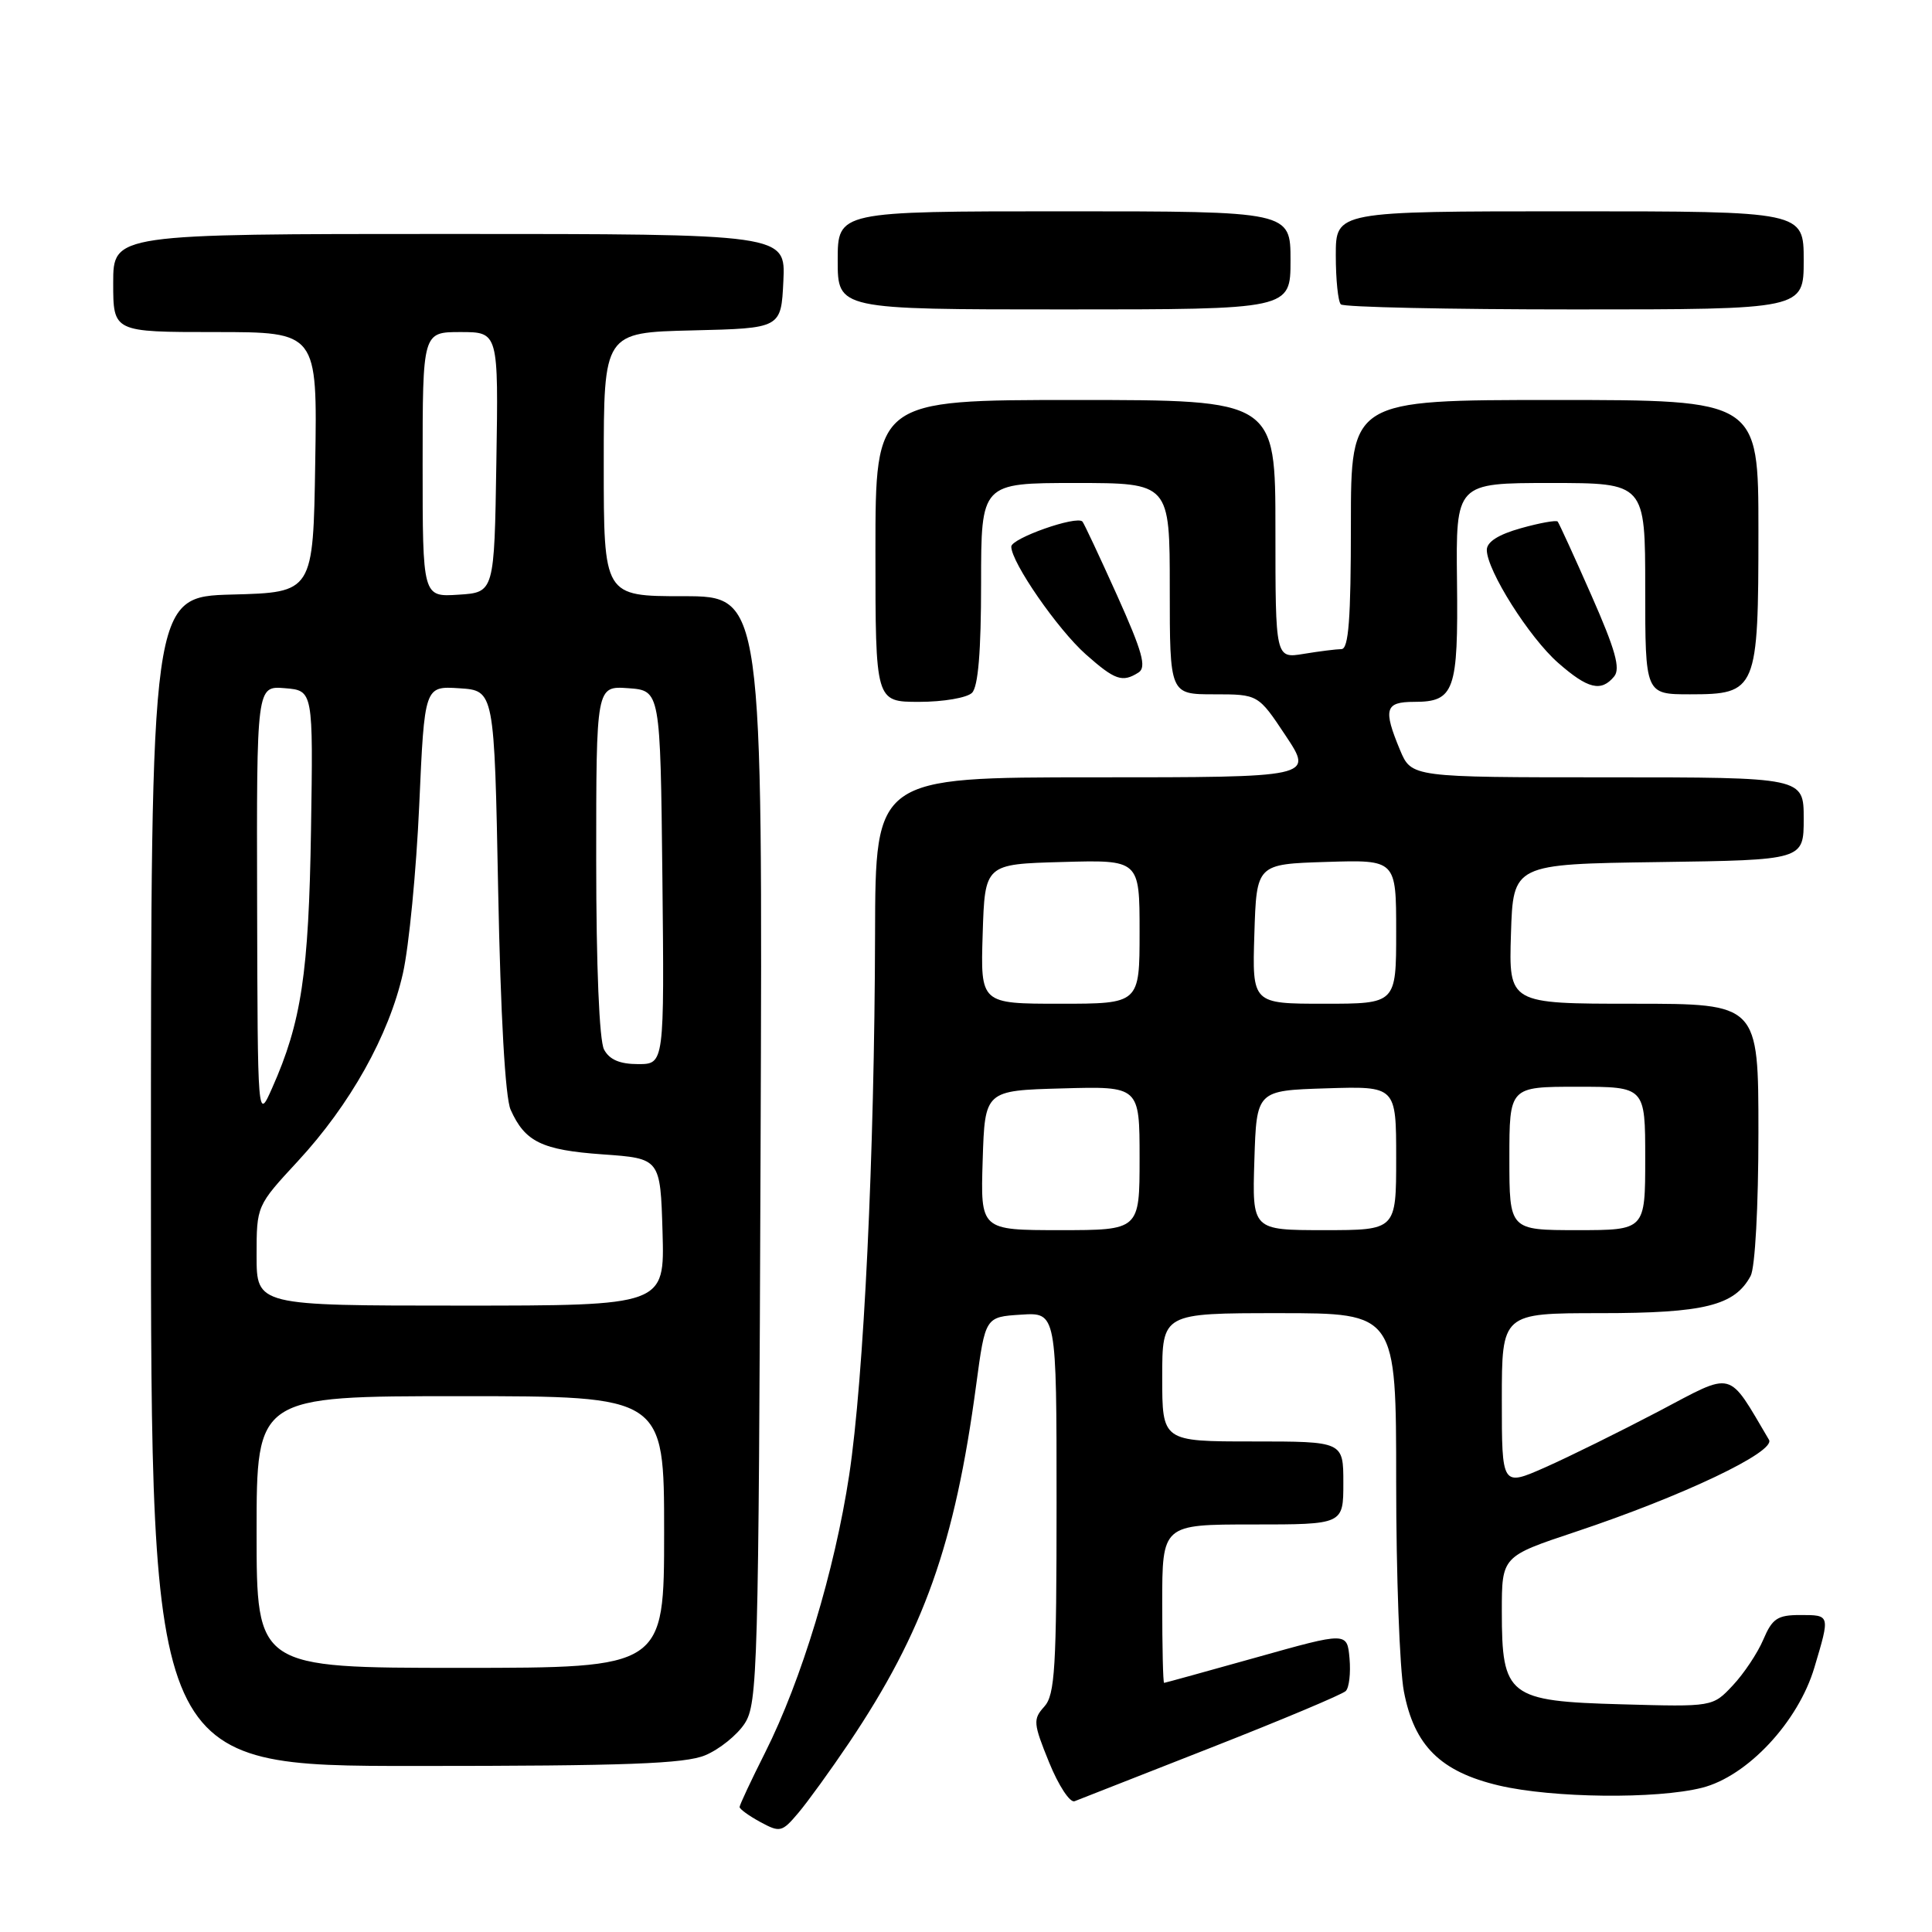 <?xml version="1.0" encoding="UTF-8" standalone="no"?>
<!DOCTYPE svg PUBLIC "-//W3C//DTD SVG 1.1//EN" "http://www.w3.org/Graphics/SVG/1.1/DTD/svg11.dtd" >
<svg xmlns="http://www.w3.org/2000/svg" xmlns:xlink="http://www.w3.org/1999/xlink" version="1.1" viewBox="0 0 256 256">
 <g >
 <path fill="currentColor"
d=" M 112.51 230.92 C 122.42 216.17 126.52 204.63 129.35 183.50 C 130.56 174.50 130.56 174.50 135.28 174.20 C 140.00 173.89 140.00 173.89 140.00 199.12 C 140.00 221.02 139.79 224.58 138.37 226.14 C 136.86 227.81 136.91 228.35 139.01 233.52 C 140.26 236.60 141.78 238.91 142.39 238.67 C 143.00 238.43 151.15 235.23 160.50 231.56 C 169.85 227.89 177.87 224.52 178.32 224.07 C 178.77 223.63 178.99 221.68 178.82 219.75 C 178.50 216.24 178.50 216.24 166.50 219.61 C 159.90 221.46 154.39 222.98 154.25 222.99 C 154.11 222.99 154.00 218.28 154.00 212.50 C 154.00 202.00 154.00 202.00 166.00 202.00 C 178.00 202.00 178.00 202.00 178.00 196.50 C 178.00 191.00 178.00 191.00 166.00 191.00 C 154.00 191.00 154.00 191.00 154.00 182.50 C 154.00 174.00 154.00 174.00 169.50 174.00 C 185.00 174.00 185.00 174.00 185.00 196.36 C 185.00 208.66 185.46 221.15 186.02 224.11 C 187.39 231.32 190.87 234.76 198.62 236.59 C 205.73 238.26 219.48 238.41 225.52 236.89 C 231.54 235.37 238.28 228.16 240.42 220.94 C 242.51 213.93 242.53 214.00 238.51 214.00 C 235.53 214.00 234.83 214.47 233.65 217.25 C 232.89 219.04 231.07 221.77 229.60 223.33 C 226.94 226.17 226.94 226.17 214.88 225.83 C 199.83 225.42 199.00 224.77 199.00 213.51 C 199.00 206.23 199.00 206.23 208.75 202.98 C 222.97 198.24 235.33 192.36 234.40 190.78 C 228.85 181.40 229.91 181.67 219.78 187.01 C 214.67 189.69 207.91 193.03 204.75 194.43 C 199.00 196.97 199.00 196.97 199.00 185.49 C 199.00 174.00 199.00 174.00 212.05 174.00 C 225.84 174.00 229.86 173.00 231.97 169.06 C 232.56 167.95 233.00 159.86 233.00 150.07 C 233.00 133.00 233.00 133.00 216.46 133.00 C 199.92 133.00 199.92 133.00 200.21 123.75 C 200.50 114.50 200.50 114.50 219.75 114.23 C 239.00 113.96 239.00 113.96 239.00 108.48 C 239.00 103.00 239.00 103.00 213.01 103.00 C 187.03 103.00 187.03 103.00 185.51 99.38 C 183.25 93.95 183.53 93.00 187.38 93.00 C 192.72 93.00 193.23 91.58 193.06 77.02 C 192.91 64.00 192.91 64.00 205.46 64.00 C 218.00 64.00 218.00 64.00 218.00 78.00 C 218.00 92.00 218.00 92.00 223.94 92.00 C 232.78 92.00 233.00 91.48 233.00 70.28 C 233.00 53.00 233.00 53.00 206.00 53.00 C 179.00 53.00 179.00 53.00 179.00 69.50 C 179.00 82.03 178.70 86.00 177.75 86.01 C 177.06 86.02 174.81 86.30 172.75 86.64 C 169.00 87.26 169.00 87.26 169.00 70.13 C 169.00 53.00 169.00 53.00 142.50 53.00 C 116.00 53.00 116.00 53.00 116.00 73.00 C 116.00 93.00 116.00 93.00 121.80 93.00 C 124.99 93.00 128.14 92.46 128.80 91.80 C 129.61 90.99 130.00 86.31 130.00 77.30 C 130.00 64.00 130.00 64.00 142.50 64.00 C 155.00 64.00 155.00 64.00 155.00 78.00 C 155.00 92.00 155.00 92.00 160.86 92.00 C 166.72 92.00 166.72 92.00 170.37 97.50 C 174.02 103.00 174.02 103.00 145.01 103.00 C 116.00 103.00 116.00 103.00 115.95 123.75 C 115.88 153.04 114.46 182.63 112.52 195.47 C 110.59 208.15 106.22 222.60 101.38 232.23 C 99.52 235.92 98.00 239.17 98.00 239.44 C 98.00 239.71 99.24 240.61 100.75 241.43 C 103.36 242.84 103.62 242.78 105.79 240.21 C 107.05 238.72 110.07 234.54 112.51 230.92 Z  M 93.45 232.58 C 95.32 231.80 97.67 229.91 98.67 228.38 C 100.39 225.75 100.52 221.33 100.78 152.29 C 101.06 79.00 101.06 79.00 90.53 79.00 C 80.00 79.00 80.00 79.00 80.00 61.53 C 80.00 44.06 80.00 44.06 91.75 43.78 C 103.50 43.50 103.50 43.50 103.80 37.25 C 104.10 31.00 104.10 31.00 59.55 31.00 C 15.00 31.00 15.00 31.00 15.00 37.50 C 15.00 44.00 15.00 44.00 28.52 44.00 C 42.05 44.00 42.05 44.00 41.77 61.25 C 41.50 78.50 41.50 78.50 30.75 78.78 C 20.00 79.07 20.00 79.07 20.00 156.53 C 20.00 234.00 20.00 234.00 55.03 234.00 C 82.99 234.00 90.75 233.71 93.45 232.58 Z  M 213.88 89.64 C 214.75 88.60 214.05 86.10 210.87 78.89 C 208.60 73.73 206.58 69.33 206.40 69.11 C 206.21 68.90 204.02 69.29 201.53 69.99 C 198.53 70.83 197.00 71.81 197.01 72.88 C 197.03 75.60 202.63 84.47 206.46 87.83 C 210.40 91.29 212.16 91.72 213.88 89.64 Z  M 150.86 89.11 C 151.95 88.42 151.38 86.37 148.01 78.87 C 145.69 73.72 143.63 69.33 143.43 69.11 C 142.64 68.28 134.00 71.33 134.00 72.43 C 134.00 74.51 140.15 83.40 143.88 86.71 C 147.74 90.13 148.72 90.47 150.86 89.11 Z  M 171.00 34.50 C 171.00 28.00 171.00 28.00 141.00 28.00 C 111.00 28.00 111.00 28.00 111.00 34.50 C 111.00 41.00 111.00 41.00 141.00 41.00 C 171.00 41.00 171.00 41.00 171.00 34.50 Z  M 239.00 34.50 C 239.00 28.00 239.00 28.00 208.00 28.00 C 177.00 28.00 177.00 28.00 177.00 33.83 C 177.00 37.04 177.30 39.97 177.67 40.33 C 178.03 40.70 191.98 41.00 208.67 41.00 C 239.00 41.00 239.00 41.00 239.00 34.50 Z  M 130.21 153.75 C 130.50 144.50 130.50 144.50 140.75 144.22 C 151.00 143.93 151.00 143.93 151.00 153.47 C 151.00 163.00 151.00 163.00 140.46 163.00 C 129.92 163.00 129.92 163.00 130.21 153.75 Z  M 166.21 153.75 C 166.50 144.50 166.50 144.50 175.75 144.21 C 185.00 143.92 185.00 143.92 185.00 153.46 C 185.00 163.00 185.00 163.00 175.46 163.00 C 165.92 163.00 165.92 163.00 166.21 153.75 Z  M 200.00 153.50 C 200.00 144.00 200.00 144.00 209.00 144.00 C 218.00 144.00 218.00 144.00 218.00 153.50 C 218.00 163.00 218.00 163.00 209.00 163.00 C 200.00 163.00 200.00 163.00 200.00 153.50 Z  M 130.21 123.75 C 130.50 114.50 130.50 114.50 140.75 114.22 C 151.00 113.93 151.00 113.93 151.00 123.47 C 151.00 133.00 151.00 133.00 140.46 133.00 C 129.92 133.00 129.92 133.00 130.21 123.75 Z  M 166.21 123.75 C 166.50 114.50 166.50 114.50 175.75 114.21 C 185.00 113.92 185.00 113.92 185.00 123.46 C 185.00 133.00 185.00 133.00 175.46 133.00 C 165.92 133.00 165.92 133.00 166.21 123.75 Z  M 34.00 203.00 C 34.00 185.00 34.00 185.00 61.00 185.00 C 88.00 185.00 88.00 185.00 88.00 203.00 C 88.00 221.00 88.00 221.00 61.00 221.00 C 34.00 221.00 34.00 221.00 34.00 203.00 Z  M 34.00 166.38 C 34.00 159.77 34.00 159.77 39.46 153.87 C 46.40 146.37 51.53 137.21 53.39 128.97 C 54.19 125.41 55.16 115.39 55.55 106.70 C 56.25 90.90 56.25 90.90 60.87 91.20 C 65.50 91.50 65.50 91.50 66.01 118.00 C 66.33 134.52 66.95 145.46 67.66 147.04 C 69.56 151.30 71.80 152.39 79.85 152.96 C 87.50 153.50 87.50 153.50 87.79 163.25 C 88.07 173.00 88.07 173.00 61.04 173.00 C 34.00 173.00 34.00 173.00 34.00 166.38 Z  M 34.07 119.69 C 34.00 90.88 34.00 90.88 37.75 91.19 C 41.50 91.50 41.50 91.50 41.21 110.00 C 40.91 128.97 39.94 135.44 36.06 144.17 C 34.14 148.50 34.14 148.50 34.07 119.69 Z  M 80.04 139.07 C 79.41 137.89 79.00 128.04 79.00 114.01 C 79.00 90.89 79.00 90.89 83.25 91.19 C 87.50 91.50 87.50 91.50 87.77 116.25 C 88.03 141.00 88.03 141.00 84.55 141.00 C 82.13 141.00 80.75 140.41 80.04 139.07 Z  M 56.00 61.55 C 56.00 44.00 56.00 44.00 61.02 44.00 C 66.05 44.00 66.05 44.00 65.77 61.25 C 65.50 78.50 65.50 78.50 60.75 78.80 C 56.00 79.11 56.00 79.11 56.00 61.55 Z "/>
</g>
</svg>